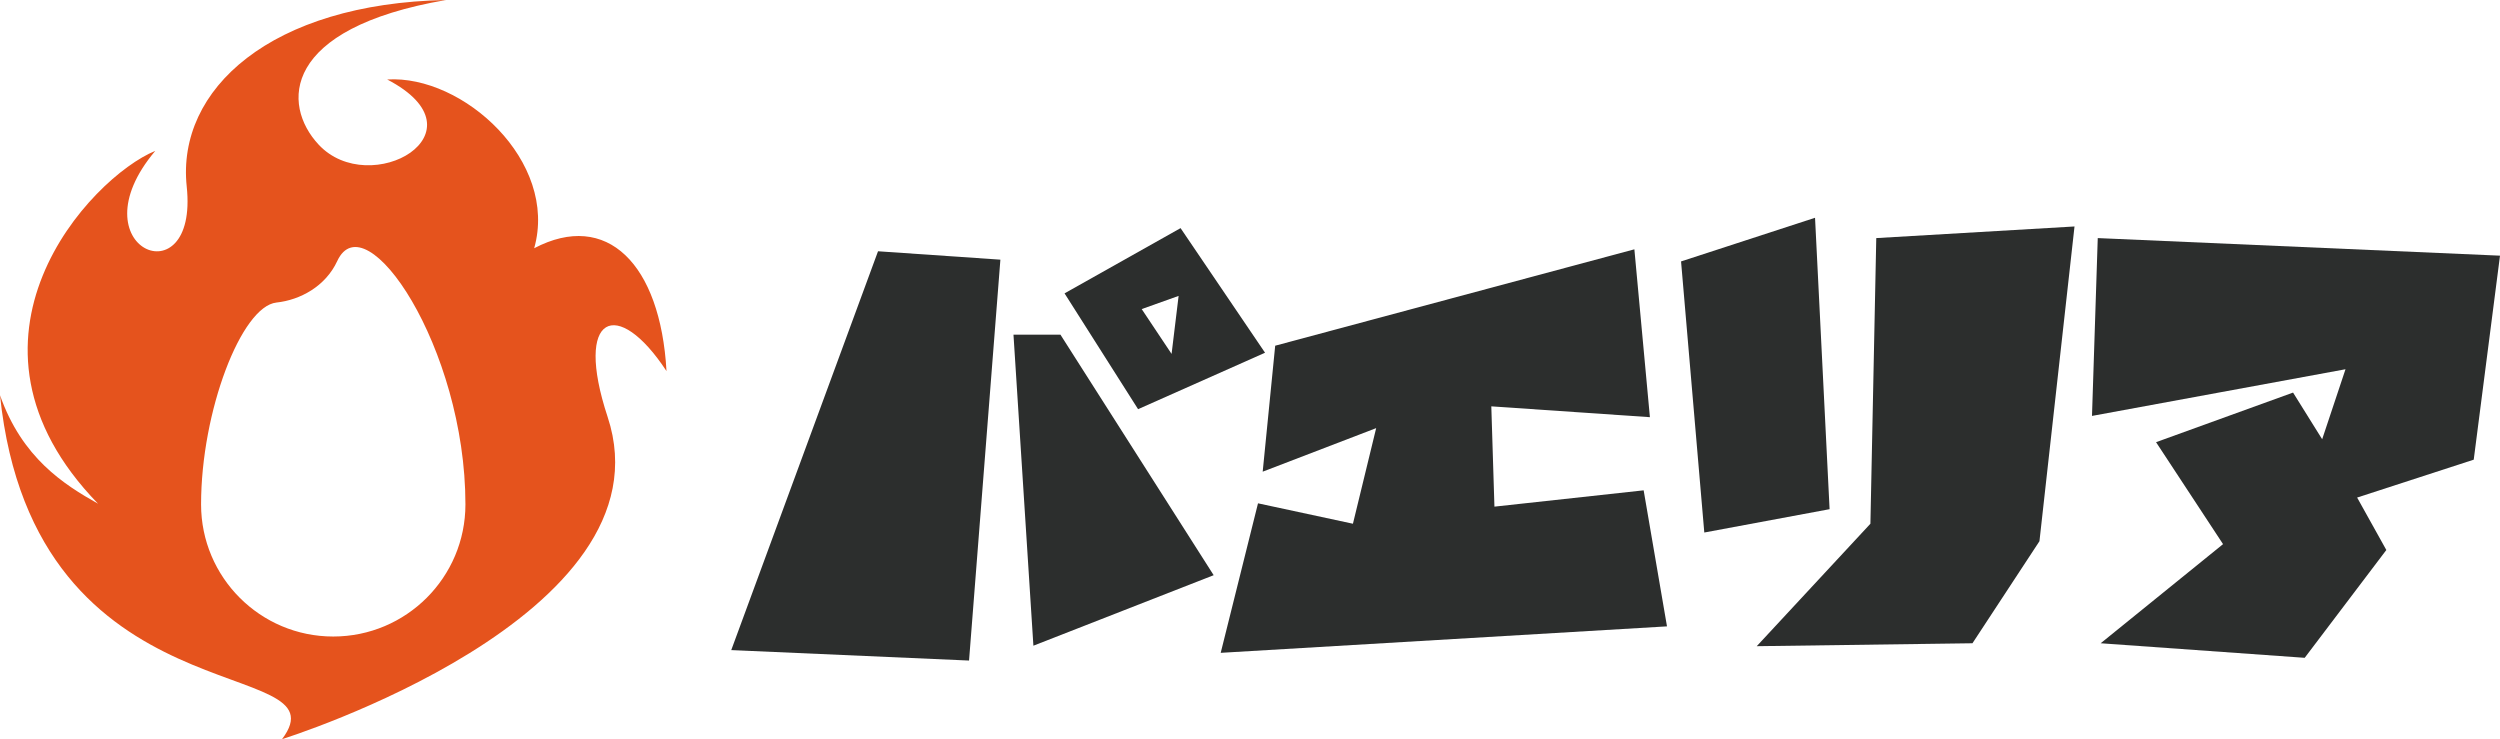 <svg xmlns="http://www.w3.org/2000/svg" width="256" height="75.69" viewBox="0 0 256 75.69">
	<path fill="#E5531D" d="M68.25,38c-0.62-10.99-6.12-16.48-13.55-12.58c2.51-8.89-7.28-17.77-15.05-17.28c10.41,5.43-1.76,12.34-7.03,6.66C28.82,10.72,28.83,2.9,45.67,0C27.76,0.35,18.06,9.13,19.12,19.1c1.24,11.68-11.64,6.33-3.22-3.65c-6.62,2.7-22.17,19.34-5.86,36.13C6.52,49.6,2.26,46.89,0,40.47c3.51,33.81,35.56,26.37,28.88,35.22c0,0,40.12-12.51,33.34-33C58.74,32.14,63.23,30.35,68.25,38 M34.12,65.18c-7.47,0-13.53-6.06-13.53-13.53c0-9.54,4.13-20.28,7.72-20.67c2.43-0.26,5.02-1.66,6.22-4.24c2.88-6.25,13.13,8.83,13.13,24.91C47.66,59.12,41.6,65.18,34.12,65.18"/>
	<path fill="#2C2E2D" d="M120.89,23.36l-11.88,6.68l7.53,11.86l13-5.78L120.89,23.36z M116.91,31.65l3.78-1.35l-0.72,5.94L116.91,31.65z"/>
	<polygon fill="#2C2E2D" points="89.91,25.73 102.44,26.59 99.23,67.64 74.88,66.57"/>
	<polygon fill="#2C2E2D" points="103.78,34.27 105.82,66.12 124.28,58.9 108.59,34.27"/>
	<polygon fill="#2C2E2D" points="130.58,35.4 167.36,25.53 168.95,42.72 152.71,41.61 153.03,51.88 168.31,50.21 170.7,64.14 125,66.85 128.82,51.54 138.54,53.63 140.92,43.84 129.3,48.3"/>
	<polygon fill="#2C2E2D" points="172.14,26.77 174.52,54.53 187.35,52.14 185.86,22.3"/>
	<polygon fill="#2C2E2D" points="192.13,24.38 191.53,53.63 179.89,66.17 201.98,65.87 208.84,55.42 212.43,23.19"/>
	<polygon fill="#2C2E2D" points="214.81,24.38 214.22,42.59 240.18,37.81 237.79,44.98 234.81,40.2 220.78,45.28 227.64,55.72 215.11,65.87 236,67.36 244.36,56.32 241.37,50.95 253.31,47.07 256,26.18"/>
</svg>
